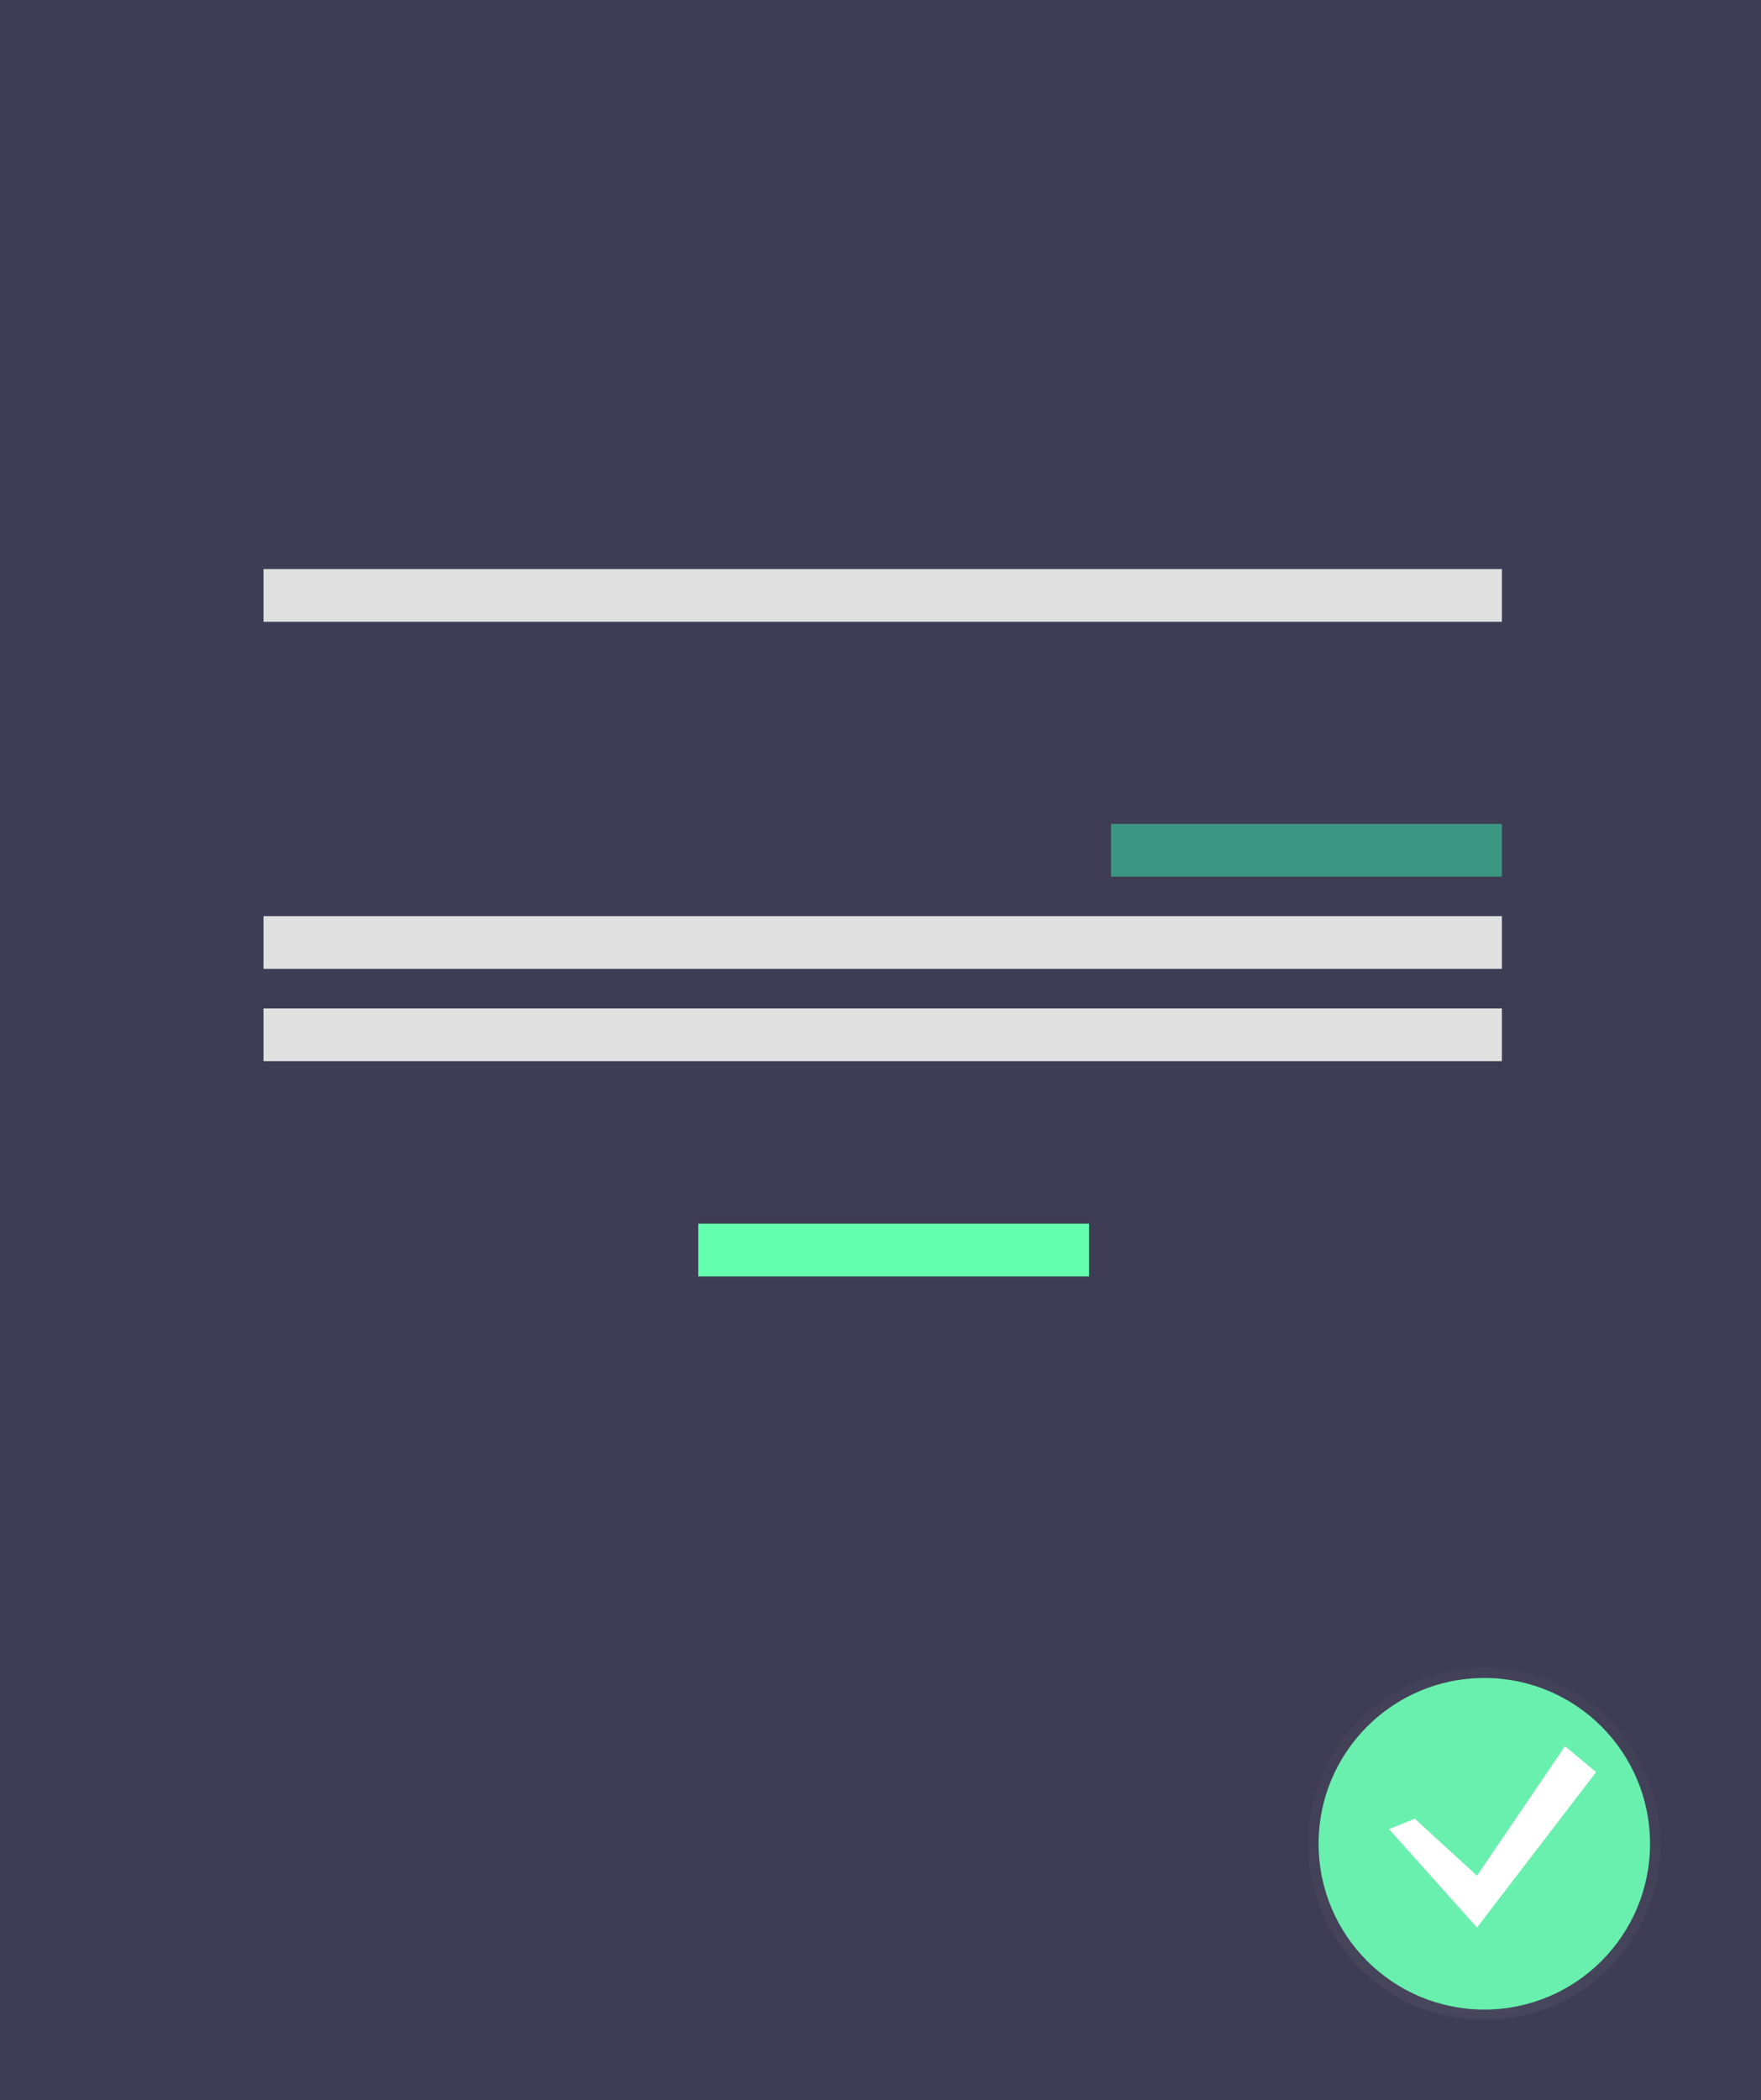 <svg id="ebaaab7d-1dc9-45d0-92d6-4c3ff75f4aae" data-name="Layer 1" xmlns="http://www.w3.org/2000/svg" xmlns:xlink="http://www.w3.org/1999/xlink" width="480.07" height="572.254" viewBox="0 0 480.07 572.254"><defs><linearGradient id="ab3b267d-51c1-4240-8b6e-31be5f4630fe" x1="404.641" y1="550.423" x2="404.641" y2="454.423" gradientUnits="userSpaceOnUse"><stop offset="0" stop-color="gray" stop-opacity="0.25"/><stop offset="0.535" stop-color="gray" stop-opacity="0.12"/><stop offset="1" stop-color="gray" stop-opacity="0.1"/></linearGradient></defs><title>Job hunt</title><rect width="480.07" height="572.254" fill="#3f3d56"/><rect x="71.831" y="155.07" width="337.606" height="14.366" fill="#e0e0e0"/><rect x="71.831" y="249.648" width="337.606" height="14.366" fill="#e0e0e0"/><rect x="71.831" y="274.789" width="337.606" height="14.366" fill="#e0e0e0"/><rect x="302.887" y="224.507" width="106.549" height="14.366" fill="#3ad29f" opacity="0.6"/><rect x="190.352" y="333.451" width="106.549" height="14.366" fill="#63ffaf"/><g opacity="0.5"><circle cx="404.641" cy="502.423" r="48" fill="url(#ab3b267d-51c1-4240-8b6e-31be5f4630fe)"/></g><circle cx="404.641" cy="502.423" r="45.176" fill="#69f0ae"/><polygon points="385.7 495.599 402.641 511.128 426.641 475.834 435.111 482.893 402.641 525.246 378.641 498.423 385.7 495.599" fill="#fff"/></svg>